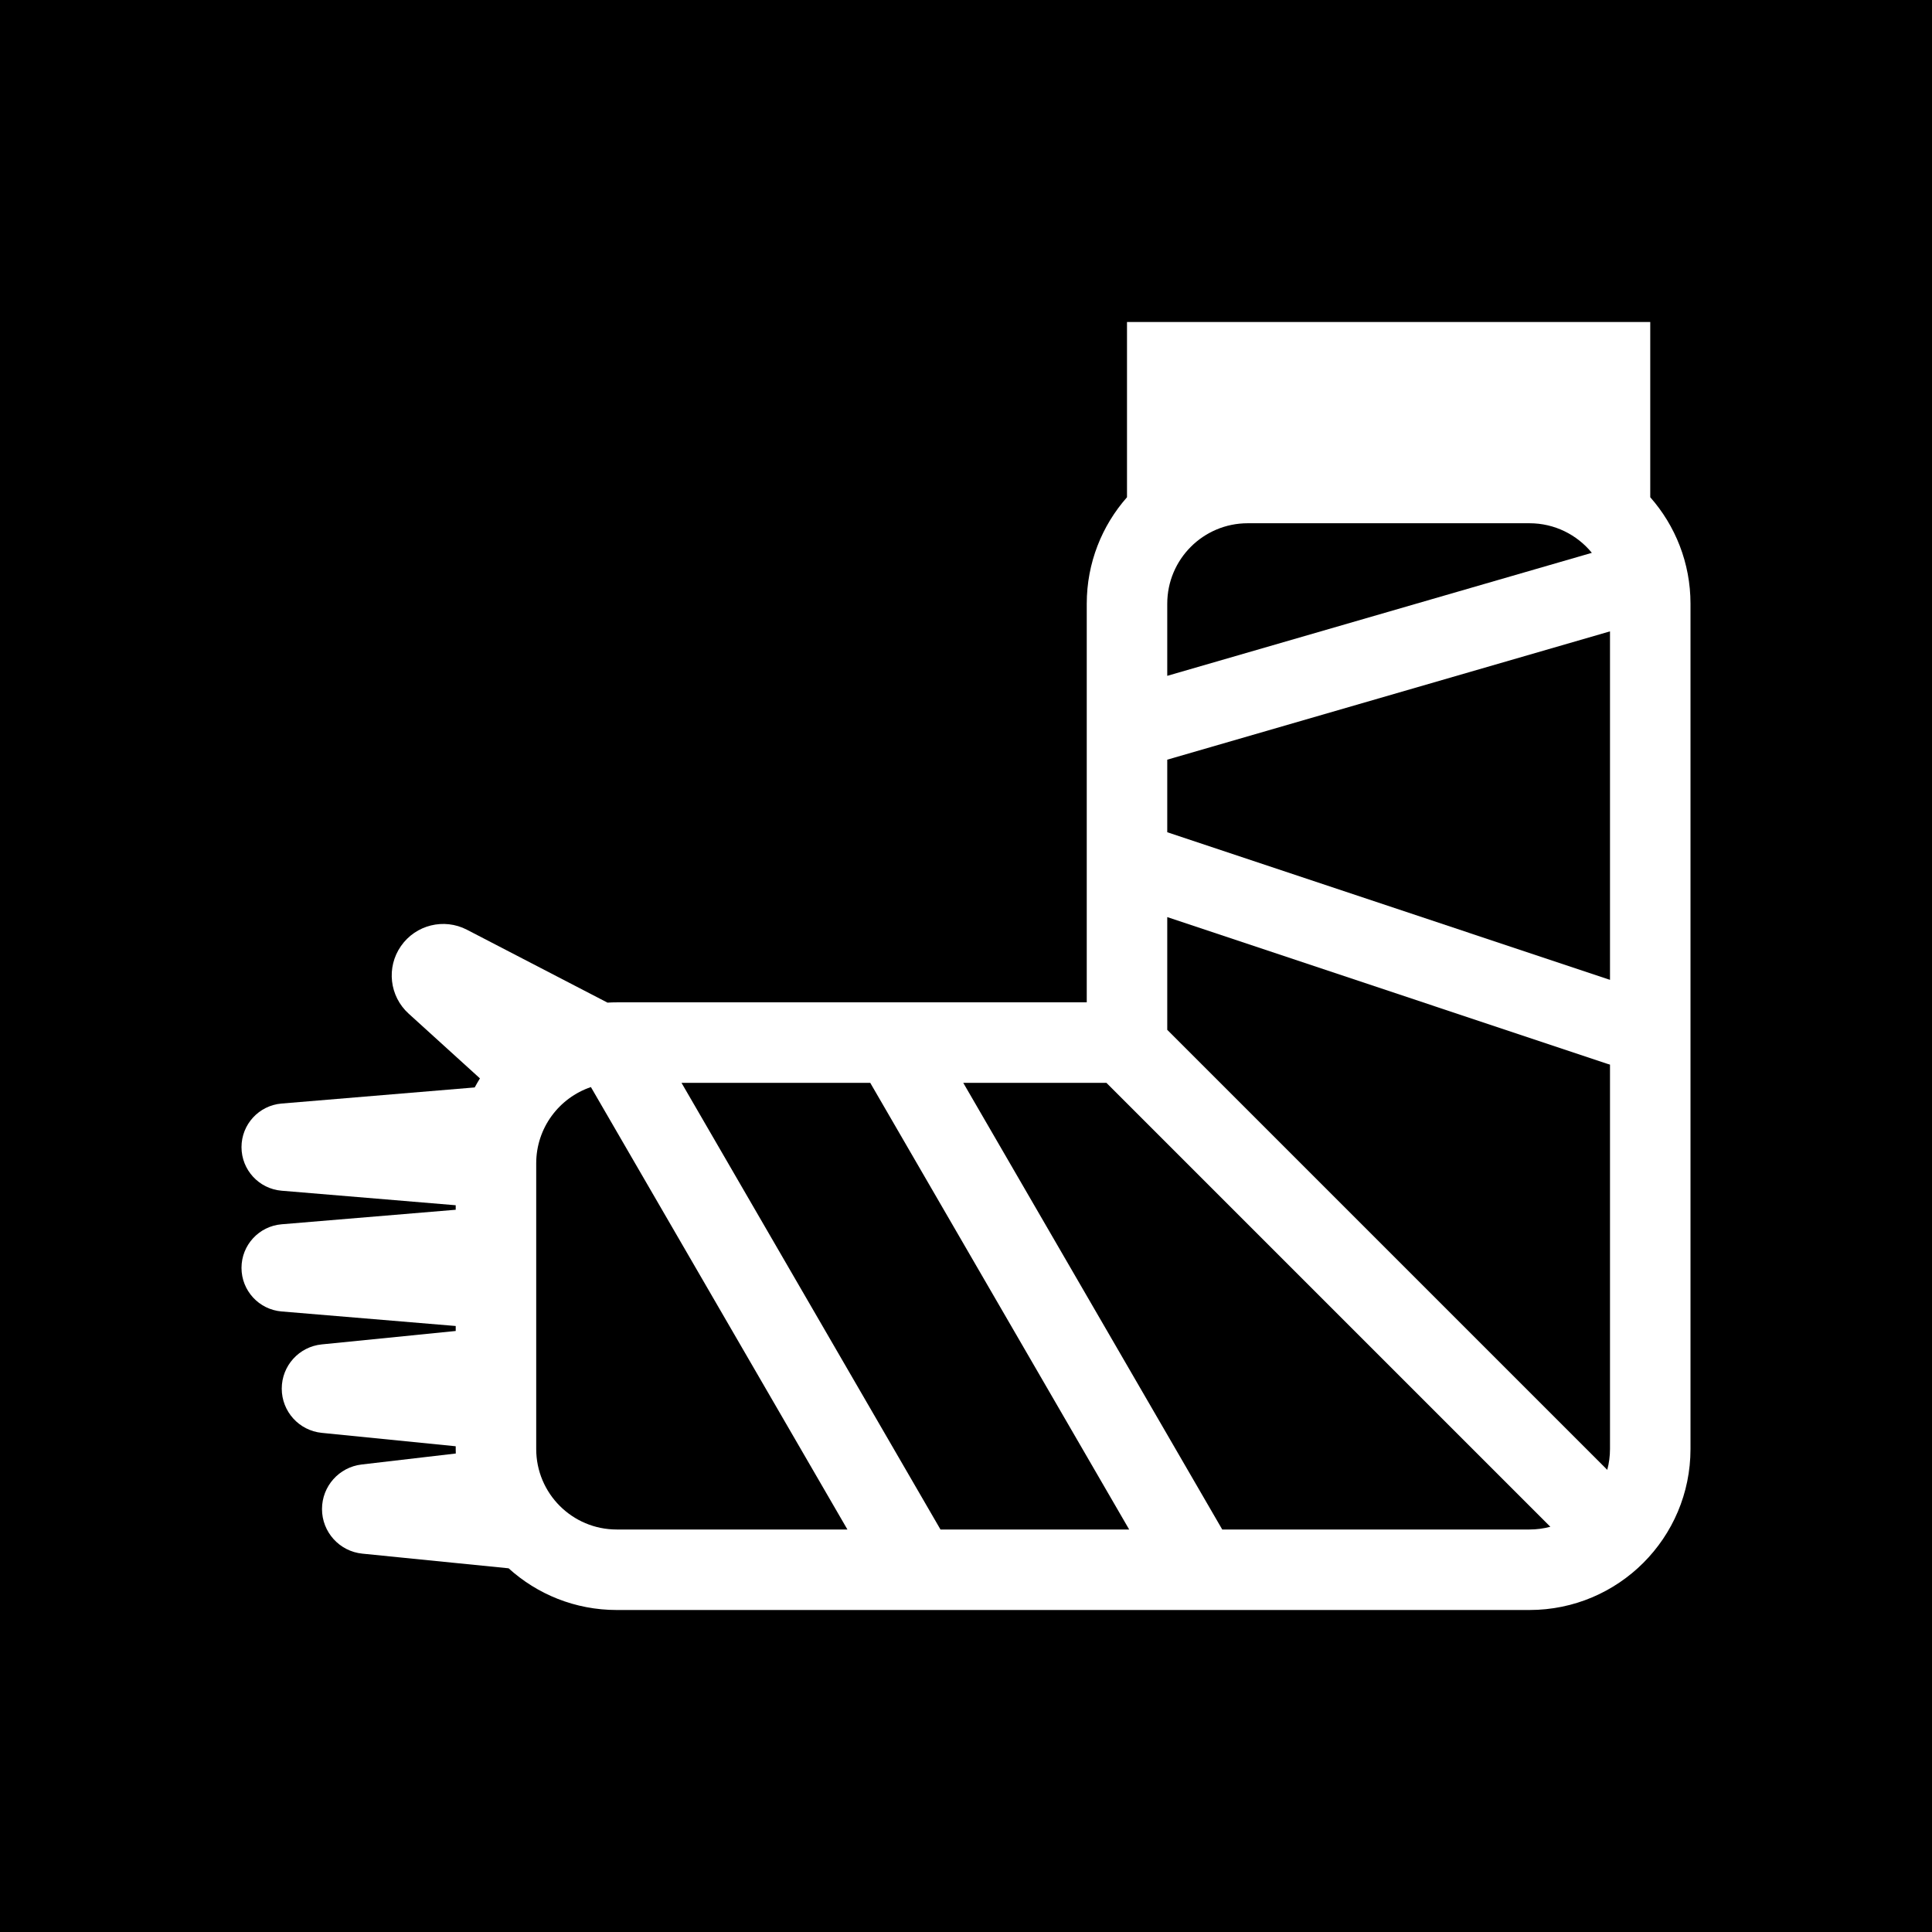 <svg width="48" height="48" viewBox="0 0 48 48" fill="none" xmlns="http://www.w3.org/2000/svg">
<g clip-path="url(#clip0_3540_2190)">
<path d="M31 13C29.895 13 29 13.895 29 15V16.791L39.549 13.735C39.182 13.286 38.624 13 38 13H31Z" fill="black"/>
<path d="M29 20.677V18.874L40 15.686V24.344L29 20.677Z" fill="black"/>
<path d="M40 26.45C39.98 26.445 39.961 26.439 39.942 26.433L29 22.785V25.586L39.932 36.518C39.976 36.353 40 36.179 40 36V33.013L40 33V26.45Z" fill="black"/>
<path d="M27.489 26.903L38.518 37.932C38.353 37.976 38.179 38 38 38H30.366L30.365 37.998L23.932 26.903H27.489Z" fill="black"/>
<path d="M21.621 26.903L28.054 38H23.366L16.932 26.903H21.621Z" fill="black"/>
<path d="M14.681 27.008C13.891 27.275 13.322 28.023 13.322 28.903V36C13.322 37.105 14.218 38 15.322 38H21.054L14.681 27.008Z" fill="black"/>
<path fill-rule="evenodd" clip-rule="evenodd" d="M48 0H0V48H48V0ZM28 8H41V12.354C41.622 13.059 42 13.986 42 15V33L42 33.024V36C42 38.209 40.209 40 38 40H15.322C14.288 40 13.346 39.608 12.636 38.964L9.003 38.6C8.434 38.543 8 38.064 8 37.492C8 36.926 8.423 36.451 8.985 36.385L11.324 36.112C11.323 36.075 11.322 36.038 11.322 36V35.932L7.995 35.599C7.43 35.543 7 35.068 7 34.5C7 33.932 7.43 33.457 7.995 33.401L11.322 33.068V32.944L6.997 32.583C6.433 32.536 6 32.065 6 31.5C6 30.935 6.433 30.464 6.997 30.417L11.322 30.056V29.944L6.997 29.583C6.433 29.536 6 29.065 6 28.5C6 27.935 6.433 27.464 6.997 27.417L11.794 27.017C11.835 26.941 11.879 26.866 11.924 26.792L10.152 25.183C9.676 24.751 9.594 24.033 9.961 23.506C10.328 22.977 11.03 22.803 11.601 23.099L15.093 24.91C15.169 24.905 15.246 24.903 15.322 24.903L27 24.903V15C27 13.986 27.378 13.059 28 12.354V8Z" fill="black"/>
</g>
<defs>
<clipPath id="clip0_3540_2190">
<rect width="48" height="48" fill="white"/>
</clipPath>
</defs>
</svg>
